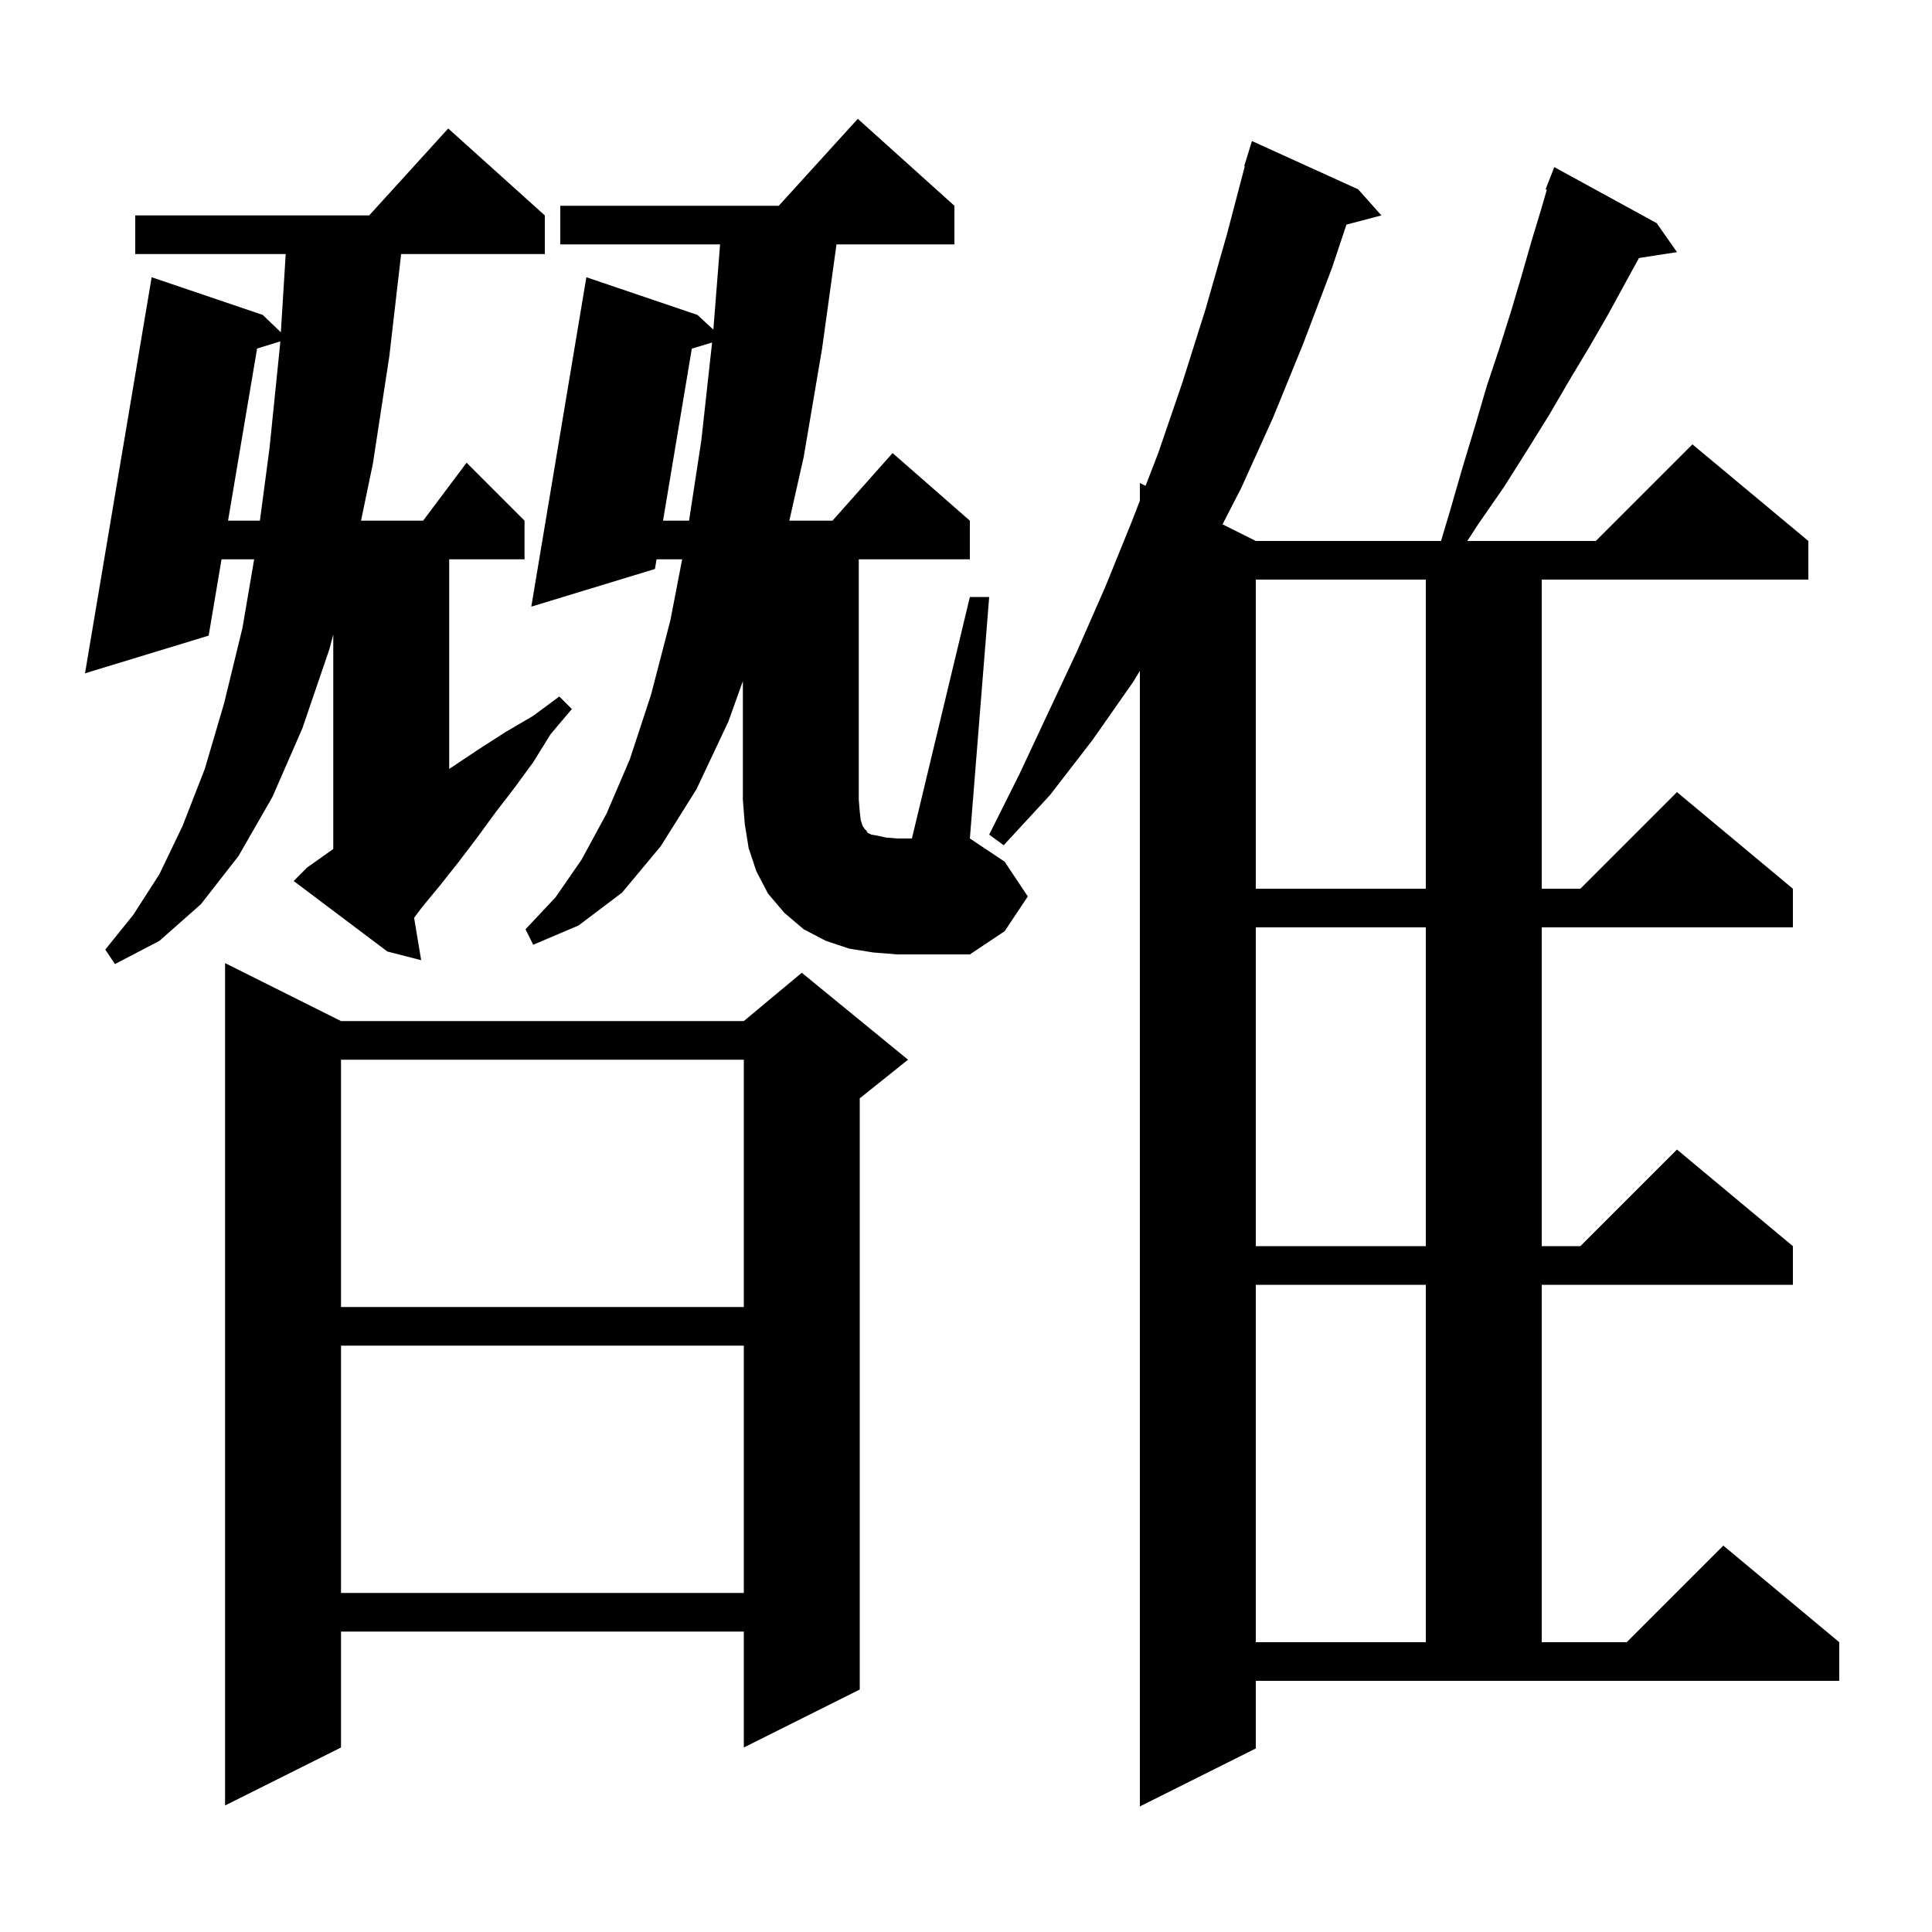 <svg xmlns="http://www.w3.org/2000/svg" xmlns:xlink="http://www.w3.org/1999/xlink" version="1.1" baseProfile="full" viewBox="0 0 200 200" width="200" height="200">
<g fill="black">
<path d="M 130.0 181.0 L 118.0 187.0 L 118.0 69.451 L 117.3 70.6 L 113.1 76.6 L 108.7 82.3 L 103.9 87.5 L 102.4 86.4 L 105.5 80.2 L 111.5 67.4 L 114.4 60.8 L 117.2 53.9 L 118.0 51.826 L 118.0 50.0 L 118.59 50.295 L 119.9 46.9 L 122.4 39.6 L 124.8 32.0 L 127.0 24.3 L 128.861 17.212 L 128.8 17.2 L 129.6 14.6 L 140.6 19.6 L 143.0 22.3 L 139.383 23.252 L 137.9 27.7 L 134.9 35.6 L 131.8 43.2 L 128.5 50.5 L 126.557 54.278 L 130.0 56.0 L 149.177 56.0 L 150.1 52.9 L 151.4 48.4 L 152.7 44.1 L 153.9 40.0 L 155.2 36.1 L 156.4 32.3 L 157.5 28.6 L 158.5 25.1 L 159.5 21.8 L 160.127 19.639 L 160.0 19.6 L 160.9 17.3 L 171.5 23.1 L 173.6 26.1 L 169.665 26.711 L 168.3 29.2 L 166.5 32.5 L 164.6 35.8 L 162.5 39.3 L 160.4 42.9 L 158.1 46.6 L 155.7 50.4 L 153.0 54.3 L 151.895 56.0 L 165.2 56.0 L 175.2 46.0 L 187.2 56.0 L 187.2 60.0 L 159.6 60.0 L 159.6 92.0 L 163.6 92.0 L 173.6 82.0 L 185.6 92.0 L 185.6 96.0 L 159.6 96.0 L 159.6 129.0 L 163.6 129.0 L 173.6 119.0 L 185.6 129.0 L 185.6 133.0 L 159.6 133.0 L 159.6 170.0 L 168.4 170.0 L 178.4 160.0 L 190.4 170.0 L 190.4 174.0 L 130.0 174.0 Z M 35.3 105.7 L 77.0 105.7 L 83.0 100.7 L 94.0 109.7 L 89.0 113.7 L 89.0 174.9 L 77.0 180.9 L 77.0 168.9 L 35.3 168.9 L 35.3 180.9 L 23.3 186.9 L 23.3 99.7 Z M 130.0 133.0 L 130.0 170.0 L 147.6 170.0 L 147.6 133.0 Z M 35.3 139.3 L 35.3 164.9 L 77.0 164.9 L 77.0 139.3 Z M 35.3 109.7 L 35.3 135.3 L 77.0 135.3 L 77.0 109.7 Z M 130.0 96.0 L 130.0 129.0 L 147.6 129.0 L 147.6 96.0 Z M 31.8 89.8 L 34.5 87.888 L 34.5 65.683 L 34.1 67.2 L 31.3 75.4 L 28.2 82.5 L 24.7 88.6 L 20.8 93.6 L 16.5 97.4 L 11.9 99.8 L 10.9 98.3 L 13.8 94.7 L 16.5 90.5 L 18.9 85.5 L 21.2 79.6 L 23.2 72.8 L 25.1 65.0 L 26.31 57.9 L 22.933 57.9 L 21.6 65.8 L 8.8 69.7 L 15.7 28.7 L 27.2 32.6 L 29.074 34.402 L 29.576 26.3 L 14.0 26.3 L 14.0 22.3 L 38.218 22.3 L 46.4 13.3 L 56.4 22.3 L 56.4 26.3 L 41.526 26.3 L 40.3 36.9 L 38.6 48.0 L 37.373 53.9 L 43.8 53.9 L 48.3 47.9 L 54.3 53.9 L 54.3 57.9 L 46.5 57.9 L 46.5 79.596 L 46.8 79.4 L 49.5 77.6 L 52.3 75.8 L 55.2 74.1 L 57.9 72.1 L 59.2 73.4 L 57.0 76.0 L 55.2 78.9 L 53.3 81.5 L 51.3 84.1 L 49.4 86.7 L 47.5 89.2 L 45.6 91.6 L 43.7 93.9 L 42.868 95.009 L 43.6 99.4 L 40.1 98.5 L 30.4 91.2 Z M 100.4 61.8 L 102.4 61.8 L 100.4 86.8 L 104.0 89.2 L 106.4 92.8 L 104.0 96.4 L 100.4 98.8 L 92.9 98.8 L 90.4 98.6 L 87.9 98.2 L 85.5 97.4 L 83.2 96.2 L 81.2 94.5 L 79.5 92.5 L 78.3 90.2 L 77.5 87.8 L 77.1 85.3 L 76.9 82.8 L 76.9 70.51 L 75.4 74.7 L 72.1 81.7 L 68.4 87.6 L 64.4 92.4 L 59.9 95.8 L 55.2 97.8 L 54.4 96.2 L 57.5 92.9 L 60.2 89.0 L 62.8 84.2 L 65.2 78.6 L 67.4 71.9 L 69.4 64.2 L 70.617 57.9 L 67.967 57.9 L 67.8 58.9 L 55.0 62.8 L 60.7 28.7 L 72.2 32.6 L 73.846 34.124 L 74.542 25.3 L 58.0 25.3 L 58.0 21.3 L 80.618 21.3 L 88.8 12.3 L 98.8 21.3 L 98.8 25.3 L 86.593 25.3 L 85.1 36.1 L 83.2 47.3 L 81.712 53.9 L 86.178 53.9 L 92.4 46.9 L 100.4 53.9 L 100.4 57.9 L 88.9 57.9 L 88.9 82.8 L 89.0 84.0 L 89.1 84.9 L 89.3 85.5 L 89.5 85.8 L 89.7 86.0 L 89.8 86.2 L 90.2 86.4 L 90.8 86.5 L 91.7 86.7 L 92.9 86.8 L 94.4 86.8 Z M 130.0 60.0 L 130.0 92.0 L 147.6 92.0 L 147.6 60.0 Z M 71.616 36.091 L 68.637 53.9 L 71.33 53.9 L 72.6 45.6 L 73.717 35.457 Z M 26.613 36.081 L 23.607 53.9 L 26.905 53.9 L 27.9 46.4 L 29.0 35.6 L 29.016 35.341 Z " />
</g>
</svg>
